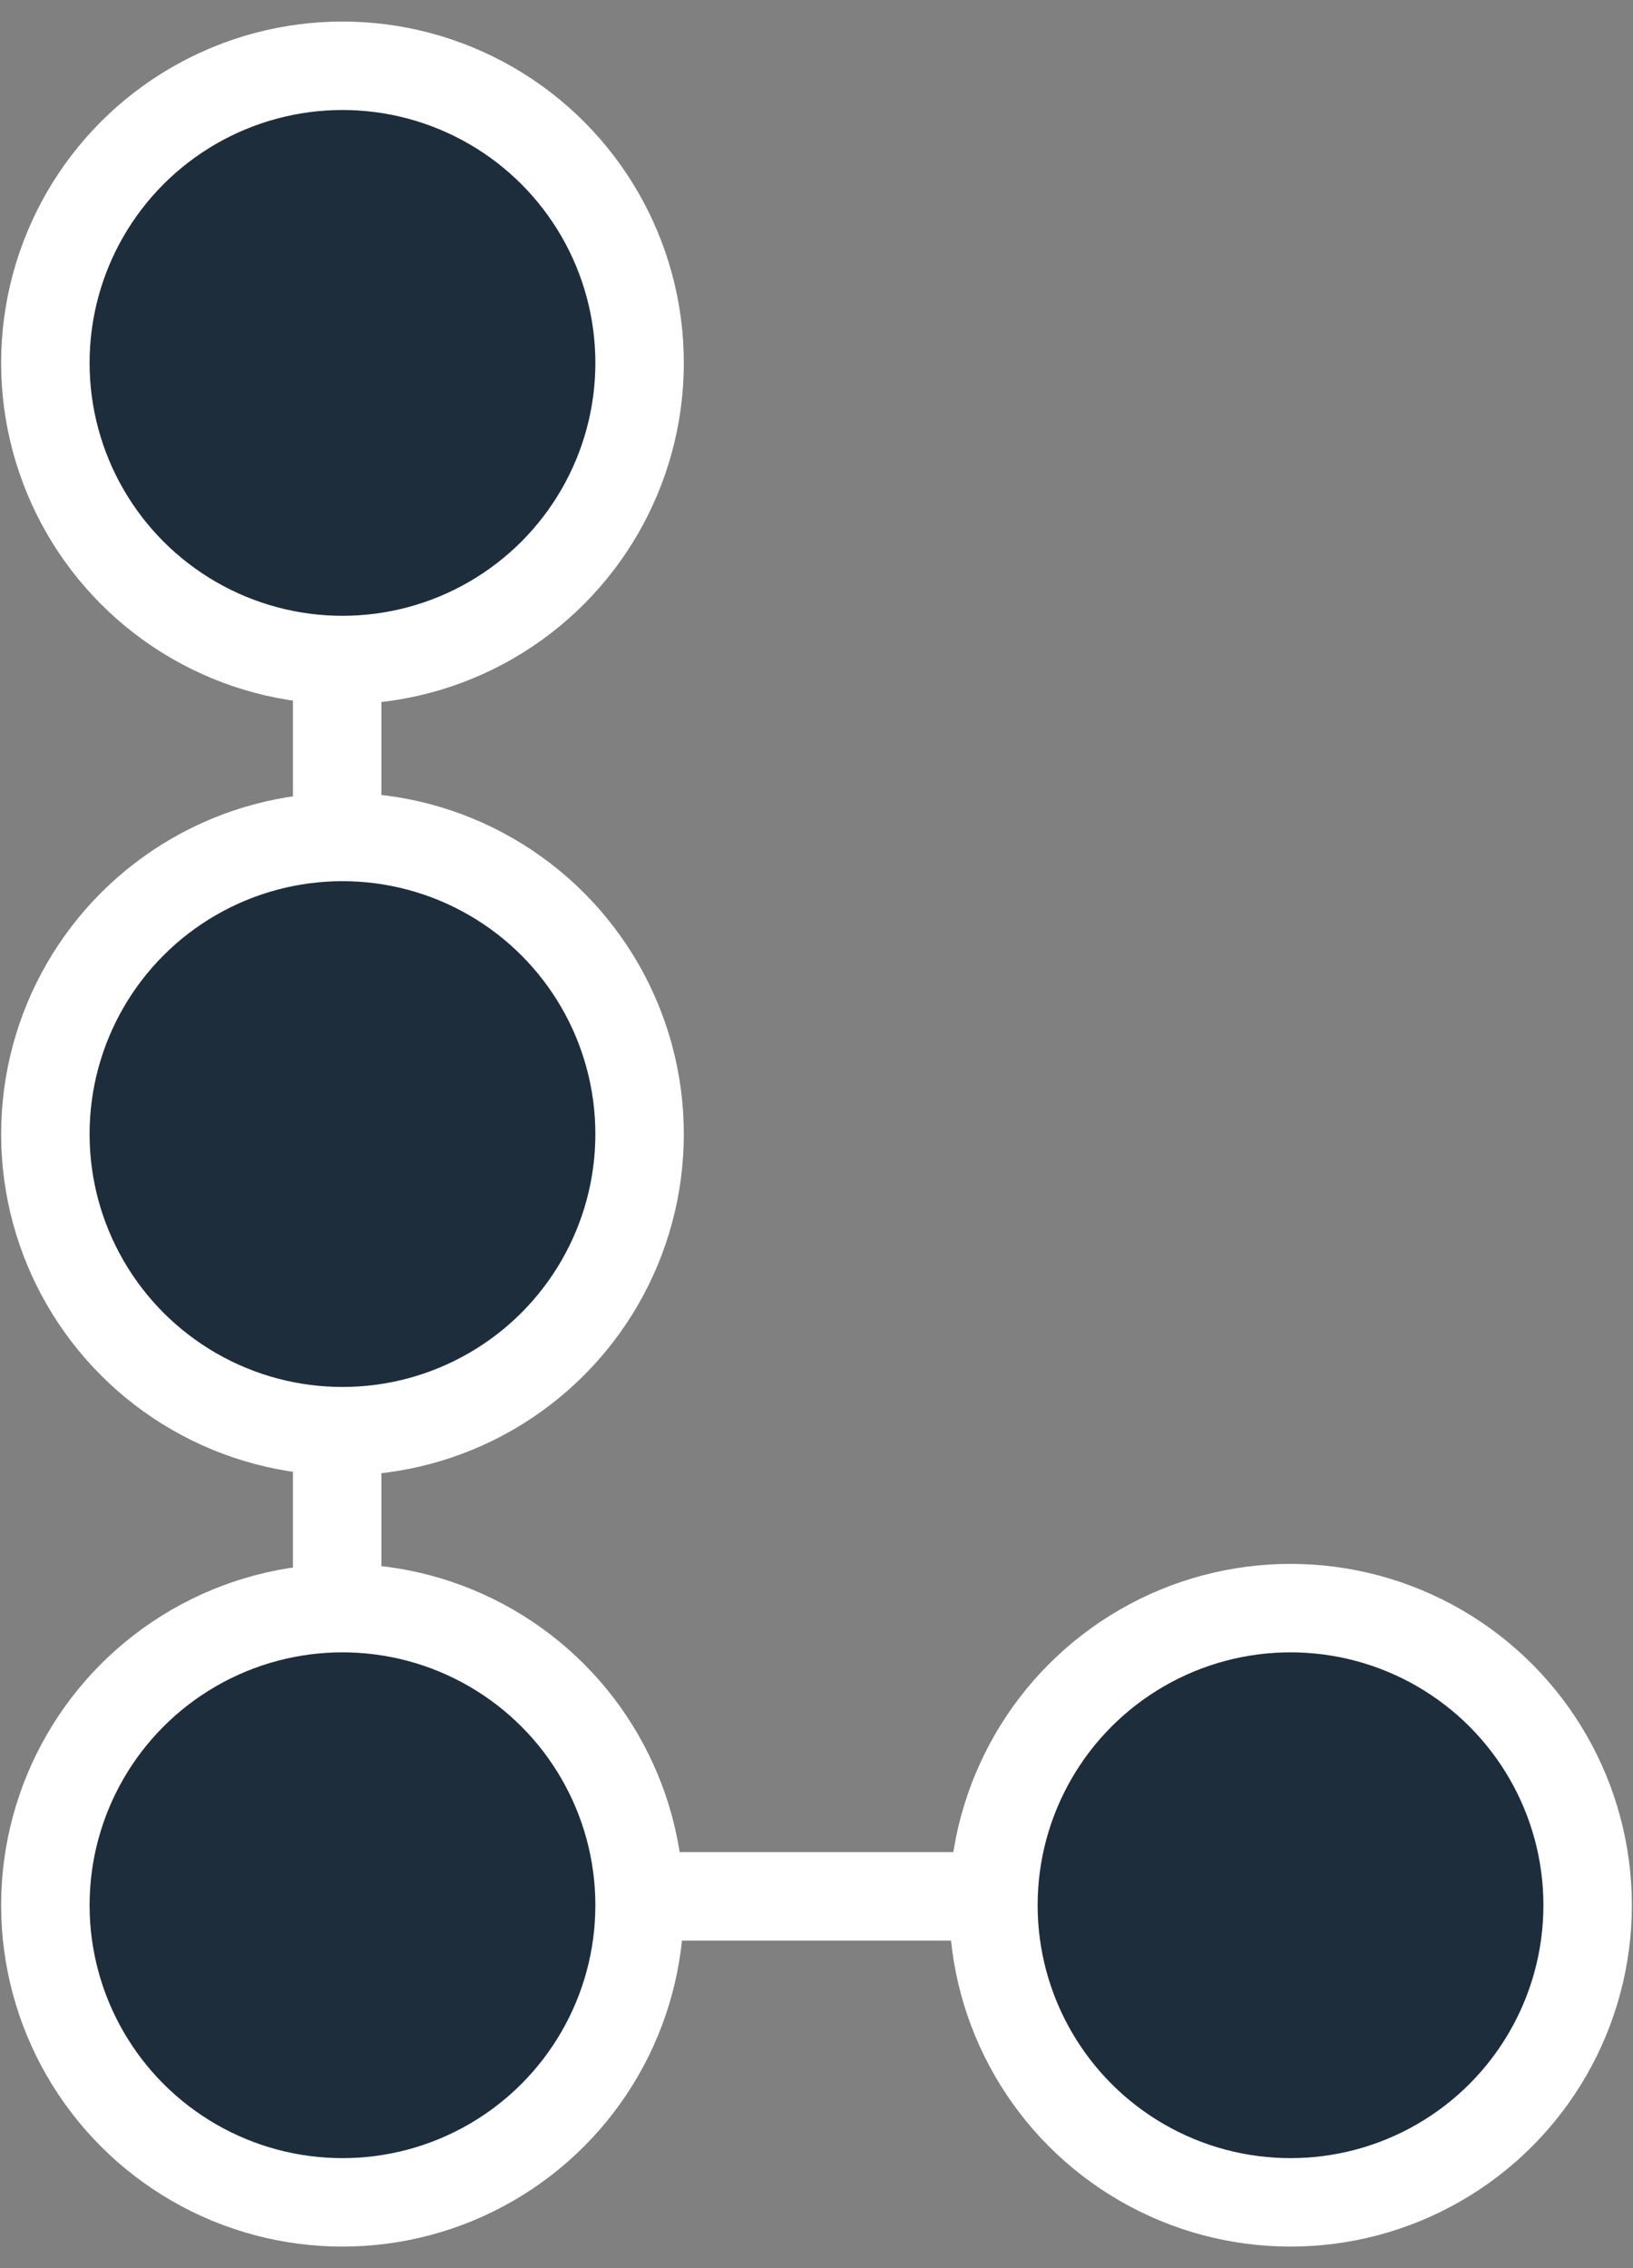 <svg width="36" height="50" viewBox="0 0 36 50" fill="none" xmlns="http://www.w3.org/2000/svg">
<rect x="0" y="0" width="36" height="50" fill="#808080" stroke="none"/>
<g id="Group 1">
<line id="Bond 4" x1="7.433" y1="38.568" x2="7.433" y2="12.367" stroke="white" stroke-width="1.95"/>
<circle id="Amino acid 2" cx="7.55" cy="25" r="6.55" fill="#1D2D3B" stroke="white" stroke-width="1.95"/>
<circle id="Amino acid 3" cx="7.55" cy="42" r="6.55" fill="#1D2D3B" stroke="white" stroke-width="1.95"/>
<circle id="Amino acid 4" cx="28.45" cy="42" r="6.55" fill="#1D2D3B" stroke="white" stroke-width="1.95"/>
<line id="Bond 3" x1="14.179" y1="41.804" x2="21.899" y2="41.804" stroke="white" stroke-width="1.95"/>
<circle id="Amino acid 1" cx="7.55" cy="8" r="6.55" fill="#1D2D3B" stroke="white" stroke-width="1.95"/>
</g>
</svg>

